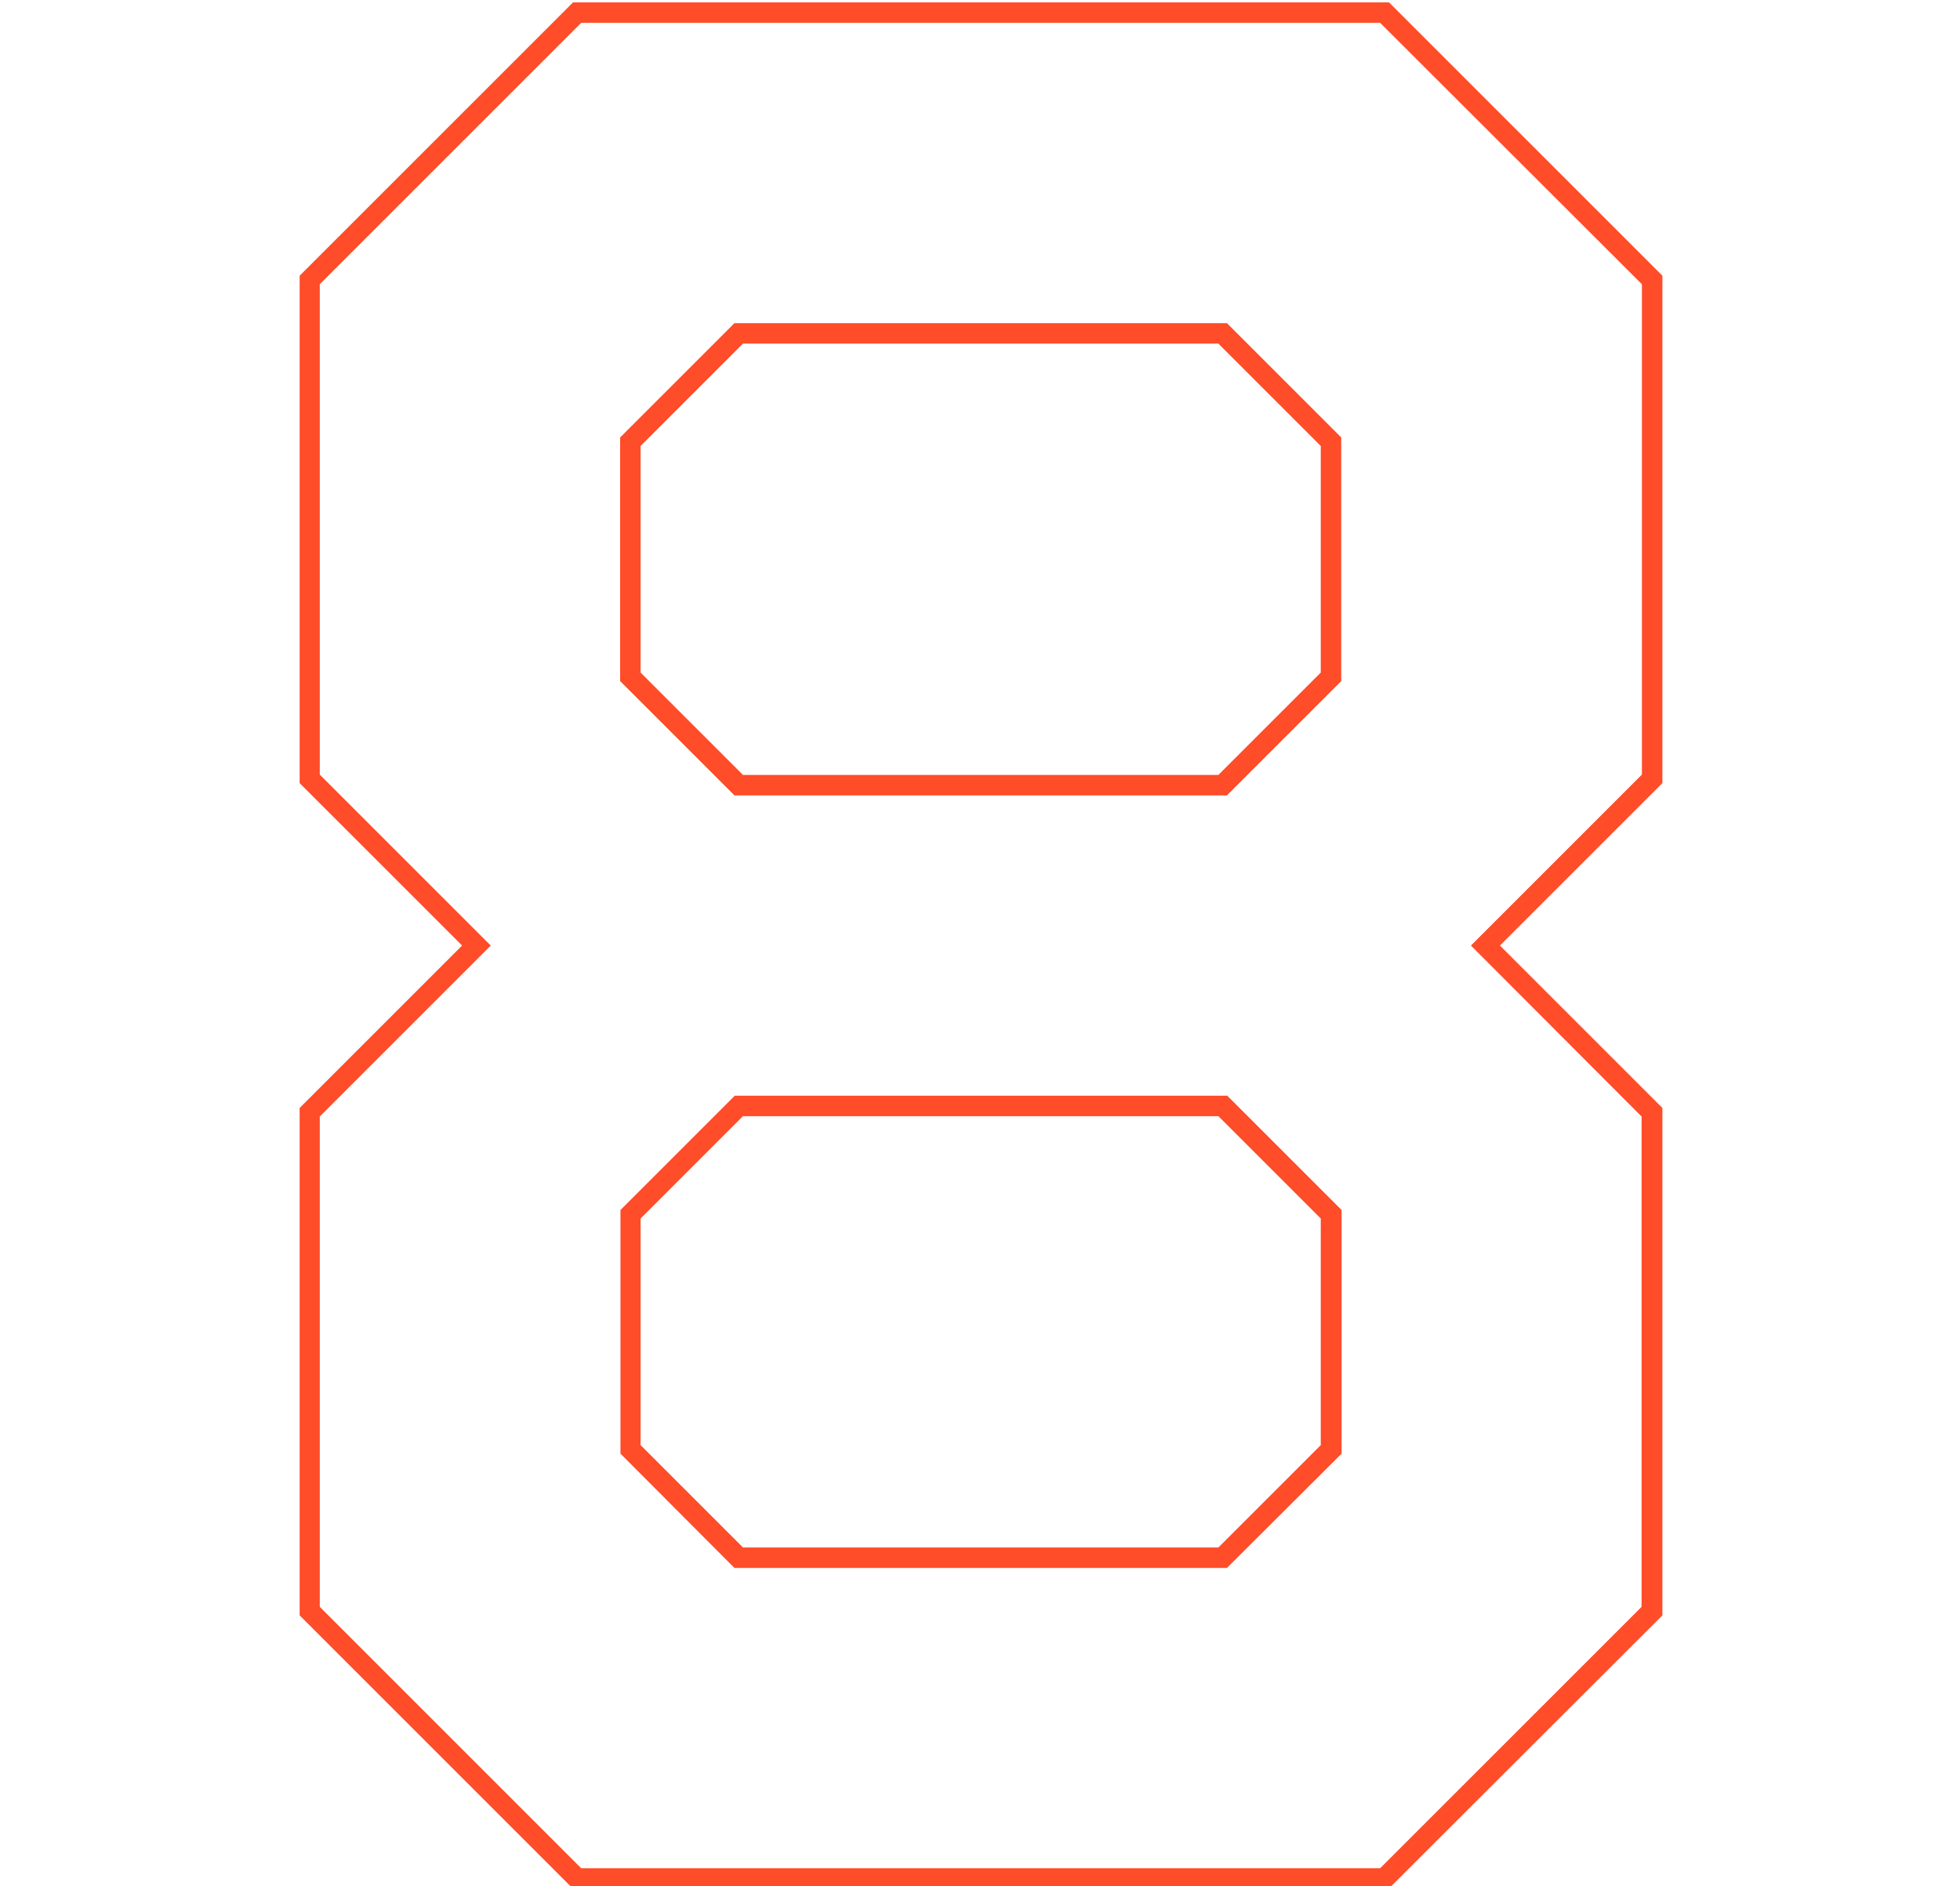 <?xml version="1.0" encoding="utf-8"?>
<!-- Generator: Adobe Illustrator 20.0.0, SVG Export Plug-In . SVG Version: 6.00 Build 0)  -->
<svg version="1.1" id="Layer_1" xmlns="http://www.w3.org/2000/svg" xmlns:xlink="http://www.w3.org/1999/xlink" x="0px" y="0px"
	 viewBox="0 0 574.3 552.8" style="enable-background:new 0 0 574.3 552.8;" xml:space="preserve">
<style type="text/css">
	.st0{fill:#FF4C29;}
</style>
<path class="st0" d="M406.9,553.5H167.9l-80.1-80.1V324.7l47.6-47.6l-47.6-47.6V80.8l80.1-80.1h239.1l80.1,80.1v148.7l-47.6,47.6
	l47.6,47.6v148.7L406.9,553.5z M170.3,547.5h234.1l76.6-76.6V327.2L431,277.1l50.1-50.1V83.3L404.4,6.7H170.3L93.7,83.3V227
	l50.1,50.1l-50.1,50.1v143.7L170.3,547.5z M359.5,459.5H215.2L181.8,426v-71.4l33.5-33.5h144.3l33.5,33.5V426L359.5,459.5z
	 M217.7,453.5h139.3l30-30v-66.4l-30-30H217.7l-30,30v66.4L217.7,453.5z M359.5,233.1H215.2l-33.5-33.5v-71.4l33.5-33.5h144.3
	l33.5,33.5v71.4L359.5,233.1z M217.7,227.1h139.3l30-30v-66.4l-30-30H217.7l-30,30v66.4L217.7,227.1z"/>
</svg>
